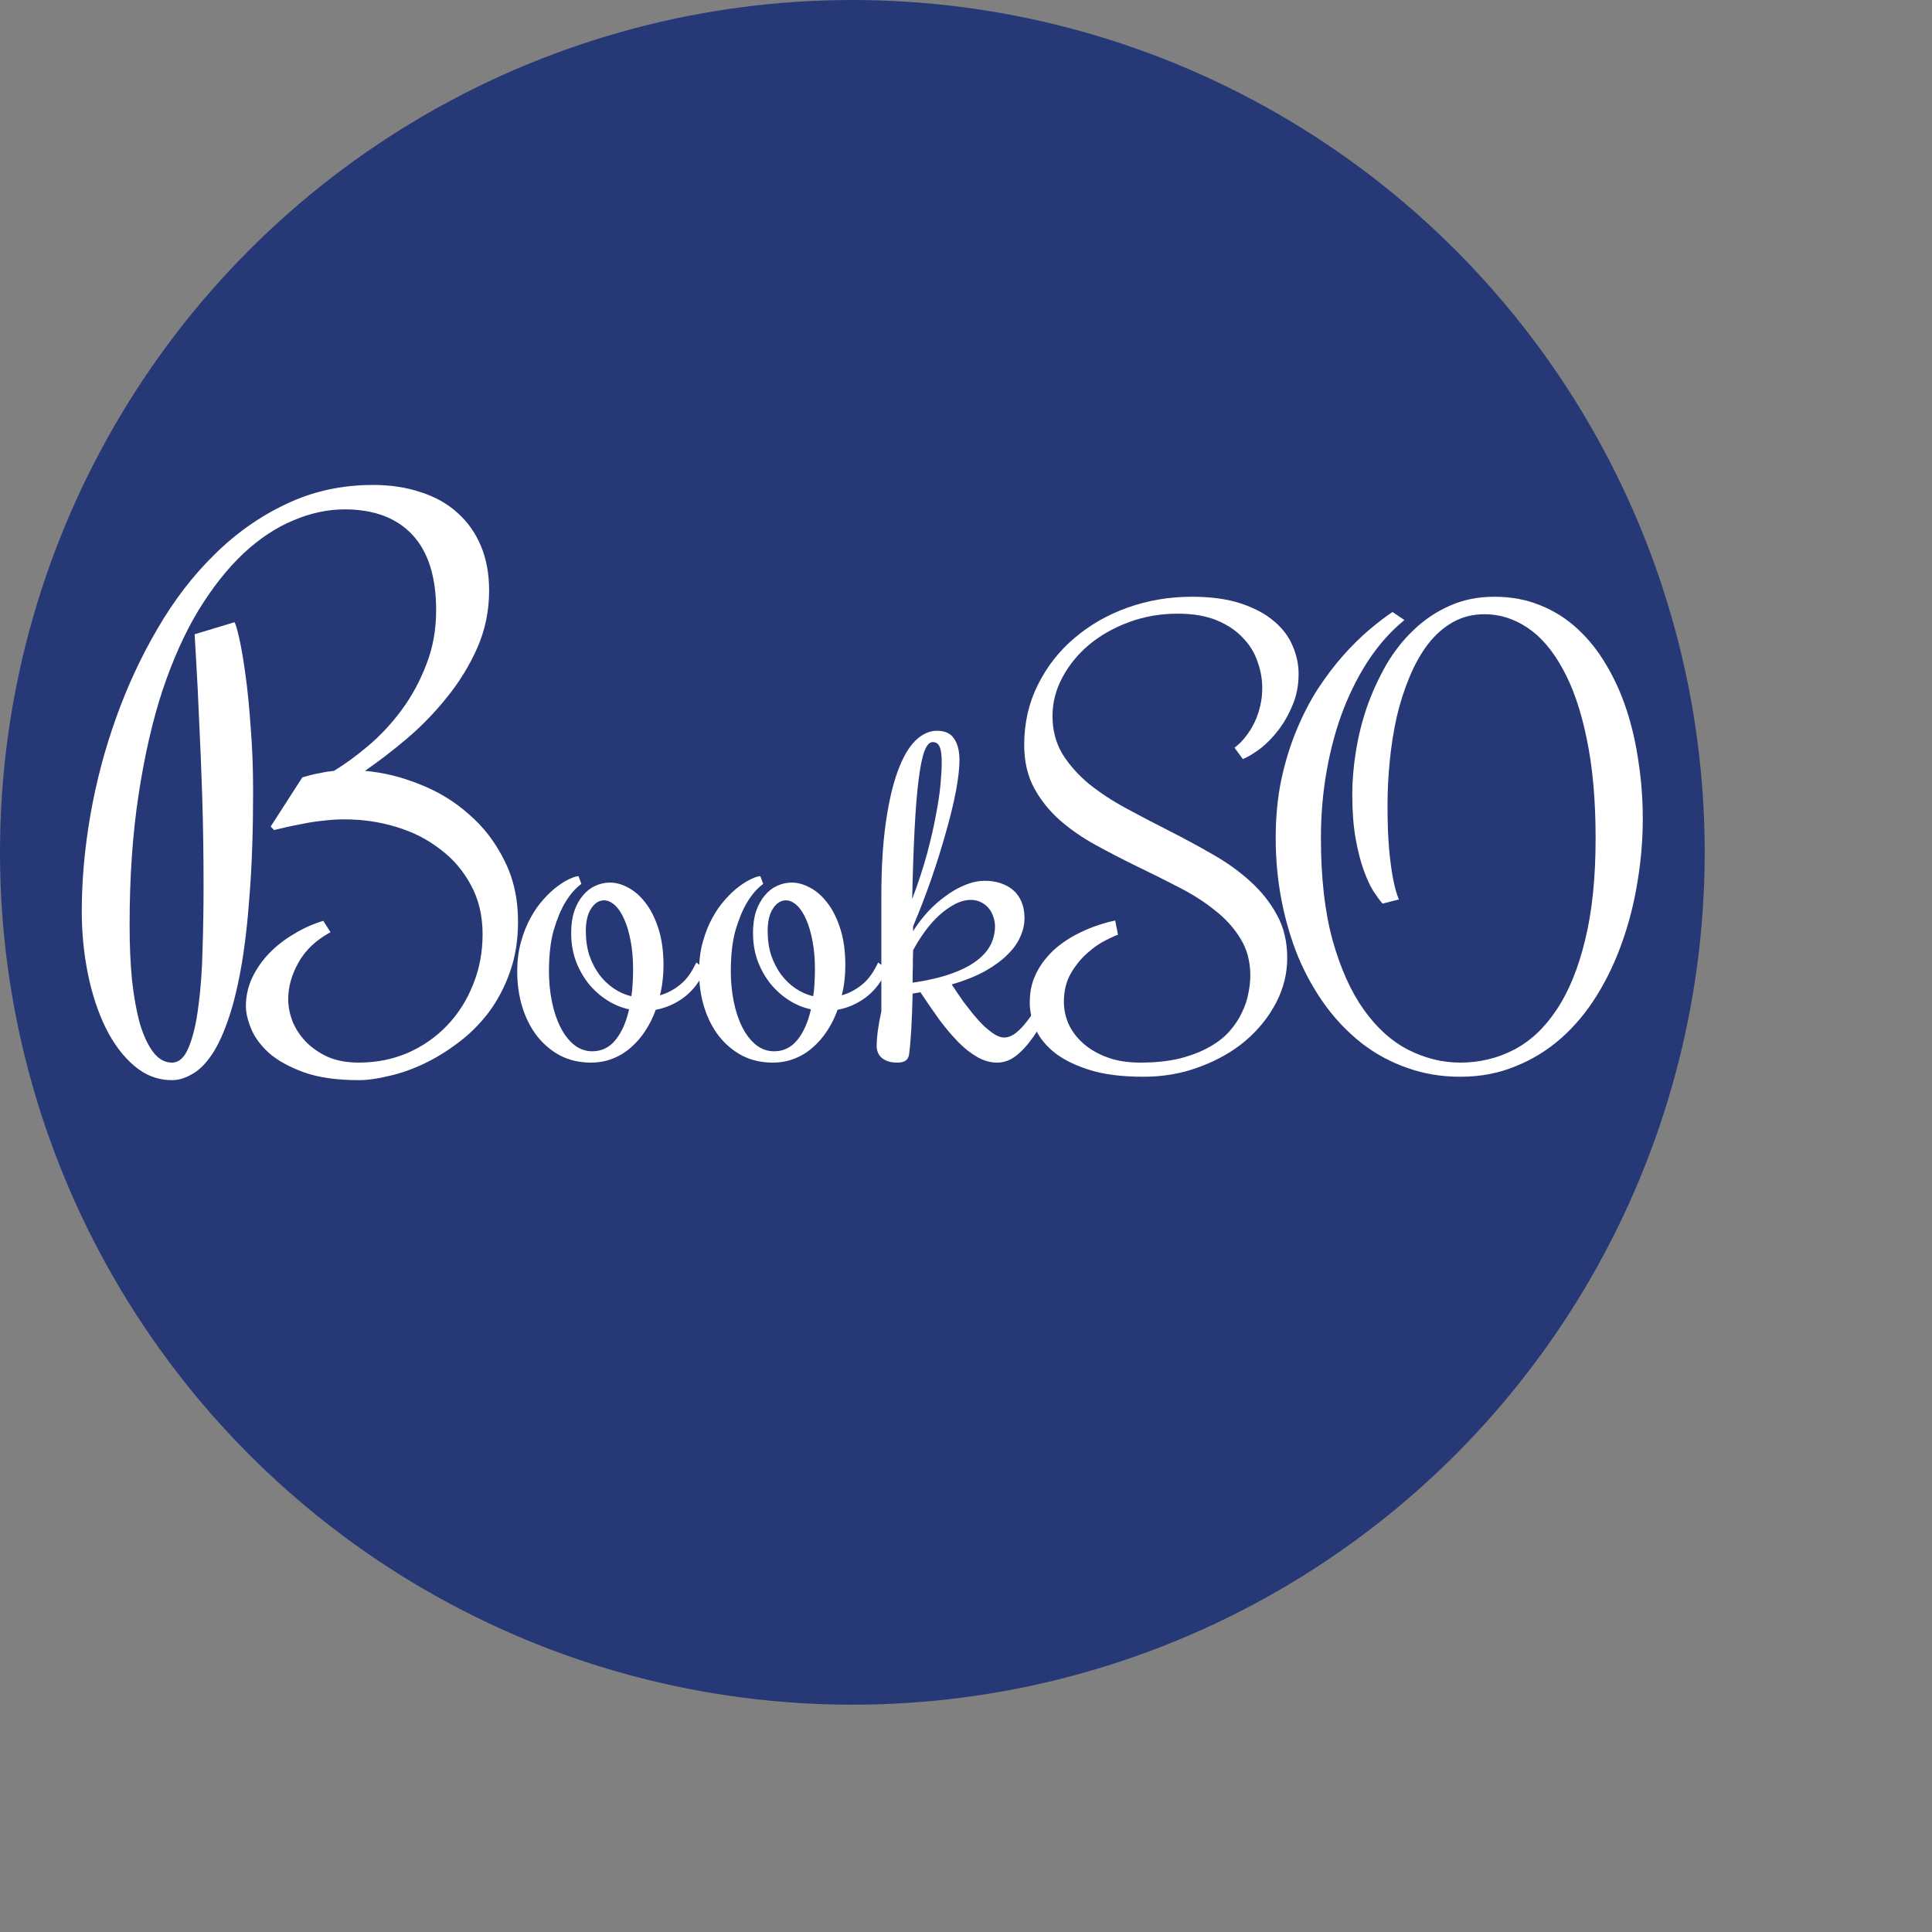 <svg width="120" height="120" viewBox="0 0 340 340" fill="none" xmlns="http://www.w3.org/2000/svg">
<rect x="0" y="0" width="340" height="340" fill="#808080" stroke="none"/>
<circle id="Okrag" cx="150" cy="150" r="150" fill="#273877"/>
<g id="Tekst">
<path id="B" d="M86.078 103.93C86.078 107.522 85.372 110.913 83.959 114.102C82.546 117.25 80.75 120.156 78.57 122.82C76.431 125.484 74.07 127.906 71.486 130.086C68.943 132.225 66.522 134.082 64.221 135.656C67.45 135.939 70.659 136.726 73.848 138.018C77.077 139.269 79.963 141.025 82.506 143.285C85.089 145.505 87.168 148.21 88.742 151.398C90.357 154.547 91.164 158.139 91.164 162.176C91.164 165.486 90.68 168.473 89.711 171.137C88.783 173.76 87.531 176.122 85.957 178.221C84.383 180.279 82.587 182.055 80.568 183.549C78.591 185.042 76.572 186.273 74.514 187.242C72.455 188.211 70.417 188.917 68.398 189.361C66.421 189.846 64.665 190.088 63.131 190.088C59.256 190.088 56.027 189.624 53.443 188.695C50.9 187.767 48.862 186.637 47.328 185.305C45.835 183.932 44.785 182.499 44.18 181.006C43.574 179.512 43.272 178.201 43.272 177.07C43.272 175.335 43.635 173.68 44.361 172.105C45.128 170.491 46.137 169.038 47.389 167.746C48.64 166.454 50.093 165.324 51.748 164.355C53.403 163.346 55.118 162.579 56.895 162.055L58.166 164.053C55.623 165.425 53.746 167.201 52.535 169.381C51.324 171.52 50.719 173.68 50.719 175.859C50.719 177.07 50.961 178.342 51.445 179.674C51.97 180.965 52.737 182.156 53.746 183.246C54.796 184.336 56.087 185.244 57.621 185.971C59.195 186.657 61.032 187 63.131 187C66.199 187 69.064 186.435 71.728 185.305C74.393 184.134 76.693 182.54 78.631 180.521C80.609 178.463 82.143 176.061 83.232 173.316C84.363 170.572 84.928 167.605 84.928 164.416C84.928 161.146 84.242 158.26 82.869 155.758C81.537 153.255 79.741 151.156 77.481 149.461C75.26 147.725 72.677 146.413 69.731 145.525C66.824 144.637 63.797 144.193 60.648 144.193C59.357 144.193 58.085 144.274 56.834 144.436C55.583 144.557 54.392 144.738 53.262 144.98C52.172 145.182 51.183 145.384 50.295 145.586C49.407 145.788 48.721 145.949 48.236 146.07L47.631 145.465L53.201 136.807C53.645 136.686 54.15 136.544 54.715 136.383C55.199 136.262 55.785 136.141 56.471 136.02C57.157 135.858 57.924 135.737 58.772 135.656C60.709 134.486 62.727 133.012 64.826 131.236C66.966 129.42 68.903 127.341 70.639 125C72.415 122.618 73.868 119.954 74.998 117.008C76.169 114.061 76.754 110.852 76.754 107.381C76.754 101.528 75.361 97.108 72.576 94.121C69.791 91.134 65.815 89.641 60.648 89.641C57.661 89.641 54.654 90.287 51.627 91.578C48.6 92.829 45.673 94.767 42.848 97.391C40.062 100.014 37.439 103.324 34.977 107.32C32.555 111.316 30.436 116.019 28.619 121.428C26.843 126.837 25.43 132.992 24.381 139.895C23.331 146.797 22.807 154.446 22.807 162.842C22.807 166.313 22.948 169.522 23.23 172.469C23.553 175.415 24.018 177.979 24.623 180.158C25.269 182.298 26.056 183.973 26.984 185.184C27.913 186.395 29.003 187 30.254 187C31.505 187 32.494 186.092 33.221 184.275C33.988 182.419 34.553 180.017 34.916 177.07C35.32 174.083 35.562 170.753 35.643 167.08C35.764 163.407 35.824 159.714 35.824 156C35.824 150.349 35.743 145.041 35.582 140.076C35.421 135.071 35.239 130.611 35.037 126.695C34.876 122.78 34.714 119.51 34.553 116.887C34.391 114.263 34.29 112.507 34.25 111.619L41.273 109.5C41.475 109.823 41.758 110.792 42.121 112.406C42.484 114.021 42.848 116.16 43.211 118.824C43.574 121.448 43.877 124.516 44.119 128.027C44.402 131.499 44.543 135.253 44.543 139.289C44.543 146.111 44.341 152.105 43.938 157.271C43.574 162.398 43.05 166.858 42.363 170.652C41.677 174.406 40.87 177.535 39.941 180.037C39.053 182.54 38.065 184.538 36.975 186.031C35.925 187.484 34.815 188.514 33.645 189.119C32.514 189.765 31.384 190.088 30.254 190.088C27.792 190.088 25.572 189.24 23.594 187.545C21.656 185.89 20.001 183.69 18.629 180.945C17.256 178.16 16.207 174.992 15.48 171.439C14.754 167.847 14.391 164.154 14.391 160.359C14.391 154.91 14.895 149.279 15.904 143.467C16.913 137.654 18.407 131.983 20.385 126.453C22.363 120.883 24.805 115.615 27.711 110.65C30.617 105.645 33.967 101.286 37.762 97.572C41.556 93.818 45.774 90.852 50.416 88.672C55.098 86.452 60.164 85.342 65.613 85.342C68.721 85.342 71.527 85.766 74.029 86.613C76.572 87.421 78.732 88.632 80.508 90.246C82.284 91.82 83.656 93.758 84.625 96.059C85.594 98.359 86.078 100.983 86.078 103.93Z" fill="white"/>
<path id="o1" d="M124.148 170.594L123.719 171.414C122.833 173.185 121.648 174.604 120.164 175.672C118.706 176.714 117.117 177.391 115.398 177.703C114.93 179.031 114.318 180.268 113.562 181.414C112.833 182.534 111.987 183.51 111.023 184.344C110.086 185.177 109.018 185.828 107.82 186.297C106.648 186.766 105.372 187 103.992 187C101.987 187 100.177 186.583 98.562 185.75C96.974 184.891 95.62 183.745 94.5 182.312C93.38 180.854 92.521 179.161 91.922 177.234C91.323 175.281 91.023 173.198 91.023 170.984C91.023 169.057 91.245 167.312 91.688 165.75C92.13 164.161 92.69 162.755 93.367 161.531C94.044 160.281 94.799 159.201 95.633 158.289C96.466 157.352 97.287 156.583 98.094 155.984C98.901 155.385 99.63 154.943 100.281 154.656C100.958 154.344 101.466 154.188 101.805 154.188L102.312 155.555C101.245 156.336 100.294 157.43 99.461 158.836C98.732 160.034 98.068 161.622 97.469 163.602C96.896 165.581 96.609 168.042 96.609 170.984C96.609 172.781 96.779 174.526 97.117 176.219C97.456 177.911 97.951 179.409 98.602 180.711C99.253 182.013 100.047 183.055 100.984 183.836C101.948 184.617 103.029 185.008 104.227 185.008C105.867 185.008 107.221 184.357 108.289 183.055C109.383 181.727 110.19 179.917 110.711 177.625C109.357 177.339 108.068 176.805 106.844 176.023C105.62 175.242 104.539 174.279 103.602 173.133C102.664 171.961 101.909 170.62 101.336 169.109C100.789 167.599 100.516 165.958 100.516 164.188C100.516 162.729 100.698 161.453 101.062 160.359C101.453 159.24 101.961 158.315 102.586 157.586C103.211 156.831 103.927 156.271 104.734 155.906C105.568 155.516 106.44 155.32 107.352 155.32C108.419 155.32 109.513 155.633 110.633 156.258C111.753 156.857 112.768 157.768 113.68 158.992C114.591 160.19 115.333 161.701 115.906 163.523C116.479 165.346 116.766 167.469 116.766 169.891C116.766 170.802 116.714 171.701 116.609 172.586C116.505 173.471 116.349 174.331 116.141 175.164C117.391 174.799 118.523 174.214 119.539 173.406C120.581 172.599 121.44 171.531 122.117 170.203L122.547 169.383L124.148 170.594ZM103.094 163.875C103.094 165.411 103.302 166.831 103.719 168.133C104.161 169.409 104.747 170.542 105.477 171.531C106.206 172.495 107.052 173.302 108.016 173.953C108.979 174.604 110.008 175.06 111.102 175.32C111.232 174.591 111.31 173.836 111.336 173.055C111.388 172.247 111.414 171.427 111.414 170.594C111.414 168.745 111.271 167.078 110.984 165.594C110.698 164.083 110.32 162.807 109.852 161.766C109.383 160.698 108.836 159.878 108.211 159.305C107.586 158.732 106.948 158.445 106.297 158.445C105.411 158.445 104.656 158.927 104.031 159.891C103.406 160.828 103.094 162.156 103.094 163.875Z" fill="white"/>
<path id="o2" d="M156.148 170.594L155.719 171.414C154.833 173.185 153.648 174.604 152.164 175.672C150.706 176.714 149.117 177.391 147.398 177.703C146.93 179.031 146.318 180.268 145.562 181.414C144.833 182.534 143.987 183.51 143.023 184.344C142.086 185.177 141.018 185.828 139.82 186.297C138.648 186.766 137.372 187 135.992 187C133.987 187 132.177 186.583 130.562 185.75C128.974 184.891 127.62 183.745 126.5 182.312C125.38 180.854 124.521 179.161 123.922 177.234C123.323 175.281 123.023 173.198 123.023 170.984C123.023 169.057 123.245 167.312 123.688 165.75C124.13 164.161 124.69 162.755 125.367 161.531C126.044 160.281 126.799 159.201 127.633 158.289C128.466 157.352 129.286 156.583 130.094 155.984C130.901 155.385 131.63 154.943 132.281 154.656C132.958 154.344 133.466 154.188 133.805 154.188L134.312 155.555C133.245 156.336 132.294 157.43 131.461 158.836C130.732 160.034 130.068 161.622 129.469 163.602C128.896 165.581 128.609 168.042 128.609 170.984C128.609 172.781 128.779 174.526 129.117 176.219C129.456 177.911 129.951 179.409 130.602 180.711C131.253 182.013 132.047 183.055 132.984 183.836C133.948 184.617 135.029 185.008 136.227 185.008C137.867 185.008 139.221 184.357 140.289 183.055C141.383 181.727 142.19 179.917 142.711 177.625C141.357 177.339 140.068 176.805 138.844 176.023C137.62 175.242 136.539 174.279 135.602 173.133C134.664 171.961 133.909 170.62 133.336 169.109C132.789 167.599 132.516 165.958 132.516 164.188C132.516 162.729 132.698 161.453 133.062 160.359C133.453 159.24 133.961 158.315 134.586 157.586C135.211 156.831 135.927 156.271 136.734 155.906C137.568 155.516 138.44 155.32 139.352 155.32C140.419 155.32 141.513 155.633 142.633 156.258C143.753 156.857 144.768 157.768 145.68 158.992C146.591 160.19 147.333 161.701 147.906 163.523C148.479 165.346 148.766 167.469 148.766 169.891C148.766 170.802 148.714 171.701 148.609 172.586C148.505 173.471 148.349 174.331 148.141 175.164C149.391 174.799 150.523 174.214 151.539 173.406C152.581 172.599 153.44 171.531 154.117 170.203L154.547 169.383L156.148 170.594ZM135.094 163.875C135.094 165.411 135.302 166.831 135.719 168.133C136.161 169.409 136.747 170.542 137.477 171.531C138.206 172.495 139.052 173.302 140.016 173.953C140.979 174.604 142.008 175.06 143.102 175.32C143.232 174.591 143.31 173.836 143.336 173.055C143.388 172.247 143.414 171.427 143.414 170.594C143.414 168.745 143.271 167.078 142.984 165.594C142.698 164.083 142.32 162.807 141.852 161.766C141.383 160.698 140.836 159.878 140.211 159.305C139.586 158.732 138.948 158.445 138.297 158.445C137.411 158.445 136.656 158.927 136.031 159.891C135.406 160.828 135.094 162.156 135.094 163.875Z" fill="white"/>
<path id="k" d="M188.305 170.594L187.914 171.414C186.82 173.602 185.779 175.646 184.789 177.547C183.799 179.448 182.81 181.102 181.82 182.508C180.831 183.914 179.815 185.021 178.773 185.828C177.758 186.609 176.664 187 175.492 187C174.32 187 173.174 186.688 172.055 186.062C170.935 185.438 169.815 184.565 168.695 183.445C167.602 182.326 166.495 181.023 165.375 179.539C164.281 178.029 163.148 176.388 161.977 174.617L160.609 174.852C160.557 177.143 160.479 179.214 160.375 181.062C160.271 182.885 160.141 184.383 159.984 185.555C159.906 186.076 159.685 186.453 159.32 186.688C158.982 186.896 158.513 187 157.914 187C157.211 187 156.625 186.909 156.156 186.727C155.688 186.544 155.323 186.323 155.062 186.062C154.776 185.776 154.581 185.477 154.477 185.164C154.346 184.826 154.281 184.5 154.281 184.188C154.281 182.521 154.555 180.451 155.102 177.977V157.781C155.102 152.781 155.362 148.458 155.883 144.812C156.404 141.141 157.107 138.107 157.992 135.711C158.878 133.289 159.906 131.505 161.078 130.359C162.276 129.188 163.539 128.602 164.867 128.602C166.299 128.602 167.315 129.07 167.914 130.008C168.539 130.919 168.852 132.182 168.852 133.797C168.852 135.203 168.643 137.013 168.227 139.227C167.81 141.414 167.224 143.823 166.469 146.453C165.74 149.083 164.88 151.831 163.891 154.695C162.901 157.534 161.833 160.307 160.688 163.016V163.875C161.417 162.703 162.263 161.583 163.227 160.516C164.216 159.448 165.271 158.51 166.391 157.703C167.51 156.87 168.656 156.219 169.828 155.75C171.026 155.255 172.198 155.008 173.344 155.008C174.359 155.008 175.284 155.151 176.117 155.438C176.977 155.724 177.719 156.141 178.344 156.688C178.969 157.234 179.451 157.924 179.789 158.758C180.128 159.565 180.297 160.503 180.297 161.57C180.297 162.664 180.049 163.758 179.555 164.852C179.086 165.945 178.331 167 177.289 168.016C176.273 169.031 174.958 169.995 173.344 170.906C171.729 171.792 169.776 172.573 167.484 173.25C167.641 173.484 167.901 173.875 168.266 174.422C168.63 174.969 169.06 175.594 169.555 176.297C170.076 176.974 170.635 177.69 171.234 178.445C171.833 179.174 172.445 179.852 173.07 180.477C173.721 181.076 174.359 181.583 174.984 182C175.609 182.391 176.182 182.586 176.703 182.586C177.406 182.586 178.122 182.299 178.852 181.727C179.581 181.128 180.336 180.294 181.117 179.227C181.924 178.133 182.758 176.831 183.617 175.32C184.477 173.784 185.375 172.078 186.312 170.203L186.703 169.383L188.305 170.594ZM160.688 167.234C160.688 167.833 160.674 168.367 160.648 168.836C160.648 169.279 160.648 169.721 160.648 170.164C160.648 170.581 160.635 171.01 160.609 171.453C160.609 171.896 160.609 172.391 160.609 172.938C163.266 172.547 165.505 172.026 167.328 171.375C169.177 170.724 170.674 169.969 171.82 169.109C172.966 168.25 173.799 167.312 174.32 166.297C174.841 165.255 175.102 164.161 175.102 163.016C175.102 162.417 174.997 161.844 174.789 161.297C174.607 160.724 174.333 160.229 173.969 159.812C173.604 159.37 173.148 159.018 172.602 158.758C172.081 158.497 171.495 158.367 170.844 158.367C169.932 158.367 169.008 158.615 168.07 159.109C167.159 159.578 166.247 160.216 165.336 161.023C164.451 161.831 163.604 162.781 162.797 163.875C162.016 164.943 161.312 166.062 160.688 167.234ZM164.125 130.594C163.578 130.594 163.096 131.128 162.68 132.195C162.289 133.263 161.951 134.93 161.664 137.195C161.378 139.435 161.143 142.299 160.961 145.789C160.779 149.253 160.635 153.393 160.531 158.211C161.625 155.32 162.51 152.612 163.188 150.086C163.865 147.534 164.385 145.242 164.75 143.211C165.141 141.154 165.401 139.37 165.531 137.859C165.661 136.323 165.727 135.099 165.727 134.188C165.727 132.807 165.596 131.87 165.336 131.375C165.102 130.854 164.698 130.594 164.125 130.594Z" fill="white"/>
<path id="S" d="M217.254 131.58C218.003 131.027 218.67 130.359 219.256 129.578C219.874 128.797 220.395 127.951 220.818 127.039C221.242 126.128 221.567 125.167 221.795 124.158C222.023 123.149 222.137 122.124 222.137 121.082C222.137 119.52 221.86 117.973 221.307 116.443C220.786 114.881 219.923 113.481 218.719 112.244C217.547 110.975 216.017 109.949 214.129 109.168C212.241 108.387 209.946 107.996 207.244 107.996C204.249 107.996 201.417 108.484 198.748 109.461C196.079 110.438 193.735 111.756 191.717 113.416C189.731 115.076 188.152 116.997 186.98 119.178C185.809 121.359 185.223 123.637 185.223 126.014C185.223 128.52 185.809 130.75 186.98 132.703C188.185 134.624 189.747 136.382 191.668 137.977C193.621 139.539 195.835 140.988 198.309 142.322C200.783 143.657 203.305 144.975 205.877 146.277C208.449 147.579 210.971 148.947 213.445 150.379C215.919 151.779 218.117 153.357 220.037 155.115C221.99 156.873 223.553 158.842 224.725 161.023C225.929 163.204 226.531 165.727 226.531 168.592C226.531 171.326 225.88 173.947 224.578 176.453C223.276 178.96 221.486 181.189 219.207 183.143C216.928 185.063 214.243 186.593 211.15 187.732C208.09 188.904 204.786 189.49 201.238 189.49C197.267 189.49 193.979 189.051 191.375 188.172C188.803 187.326 186.753 186.251 185.223 184.949C183.725 183.647 182.684 182.247 182.098 180.75C181.512 179.22 181.219 177.804 181.219 176.502C181.219 174.907 181.463 173.475 181.951 172.205C182.472 170.903 183.156 169.747 184.002 168.738C184.848 167.697 185.792 166.801 186.834 166.053C187.908 165.271 188.999 164.62 190.105 164.1C191.245 163.546 192.335 163.107 193.377 162.781C194.451 162.423 195.411 162.163 196.258 162L196.746 164.49C196.355 164.62 195.639 164.946 194.598 165.467C193.589 165.955 192.531 166.688 191.424 167.664C190.317 168.608 189.34 169.796 188.494 171.229C187.648 172.661 187.225 174.354 187.225 176.307C187.225 177.641 187.501 178.943 188.055 180.213C188.641 181.482 189.503 182.622 190.643 183.631C191.782 184.64 193.182 185.454 194.842 186.072C196.502 186.691 198.439 187 200.652 187C203.322 187 205.649 186.756 207.635 186.268C209.653 185.747 211.378 185.079 212.811 184.266C214.275 183.452 215.464 182.524 216.375 181.482C217.319 180.408 218.051 179.301 218.572 178.162C219.126 177.023 219.5 175.9 219.695 174.793C219.923 173.654 220.037 172.628 220.037 171.717C220.037 169.243 219.467 167.078 218.328 165.223C217.189 163.335 215.675 161.658 213.787 160.193C211.932 158.696 209.816 157.345 207.439 156.141C205.063 154.904 202.622 153.683 200.115 152.479C197.641 151.274 195.216 150.021 192.84 148.719C190.464 147.417 188.331 145.936 186.443 144.275C184.588 142.615 183.09 140.727 181.951 138.611C180.812 136.463 180.242 133.956 180.242 131.092C180.242 127.251 181.04 123.735 182.635 120.545C184.23 117.322 186.378 114.572 189.08 112.293C191.782 109.982 194.907 108.191 198.455 106.922C202.036 105.652 205.796 105.018 209.734 105.018C213.087 105.018 215.952 105.408 218.328 106.189C220.704 106.971 222.641 107.996 224.139 109.266C225.669 110.535 226.775 111.984 227.459 113.611C228.175 115.239 228.533 116.899 228.533 118.592C228.533 120.61 228.175 122.449 227.459 124.109C226.775 125.77 225.929 127.251 224.92 128.553C223.943 129.822 222.885 130.896 221.746 131.775C220.607 132.622 219.598 133.224 218.719 133.582L217.254 131.58Z" fill="white"/>
<path id="O" d="M237.979 139.783C237.979 137.407 238.19 134.9 238.613 132.264C239.036 129.594 239.688 126.974 240.566 124.402C241.478 121.831 242.601 119.373 243.936 117.029C245.303 114.686 246.914 112.635 248.77 110.877C250.625 109.087 252.725 107.671 255.068 106.629C257.445 105.555 260.081 105.018 262.979 105.018C265.941 105.018 268.643 105.522 271.084 106.531C273.525 107.508 275.706 108.891 277.627 110.682C279.548 112.439 281.224 114.539 282.656 116.98C284.121 119.422 285.326 122.091 286.27 124.988C287.214 127.885 287.913 130.962 288.369 134.217C288.857 137.439 289.102 140.727 289.102 144.08C289.102 147.791 288.792 151.486 288.174 155.164C287.588 158.842 286.693 162.374 285.488 165.76C284.316 169.113 282.835 172.238 281.045 175.135C279.255 178.032 277.171 180.538 274.795 182.654C272.419 184.77 269.733 186.43 266.738 187.635C263.776 188.872 260.521 189.49 256.973 189.49C253.652 189.49 250.544 188.969 247.646 187.928C244.749 186.919 242.096 185.486 239.688 183.631C237.279 181.743 235.13 179.513 233.242 176.941C231.354 174.337 229.759 171.489 228.457 168.396C227.188 165.271 226.211 161.951 225.527 158.436C224.844 154.887 224.502 151.242 224.502 147.498C224.502 143.82 224.827 140.402 225.479 137.244C226.162 134.087 227.057 131.173 228.164 128.504C229.271 125.835 230.524 123.41 231.924 121.229C233.356 119.048 234.837 117.094 236.367 115.369C237.897 113.644 239.411 112.146 240.908 110.877C242.406 109.607 243.789 108.549 245.059 107.703L247.158 109.119C244.912 110.942 242.878 113.188 241.055 115.857C239.264 118.527 237.718 121.521 236.416 124.842C235.146 128.162 234.17 131.743 233.486 135.584C232.803 139.393 232.461 143.364 232.461 147.498C232.461 154.497 233.145 160.486 234.512 165.467C235.911 170.447 237.751 174.533 240.029 177.723C242.308 180.913 244.912 183.257 247.842 184.754C250.804 186.251 253.848 187 256.973 187C260.358 187 263.499 186.251 266.396 184.754C269.294 183.257 271.8 180.913 273.916 177.723C276.064 174.533 277.741 170.447 278.945 165.467C280.182 160.486 280.801 154.497 280.801 147.498C280.801 140.792 280.28 134.965 279.238 130.018C278.229 125.07 276.829 120.984 275.039 117.762C273.281 114.507 271.214 112.081 268.838 110.486C266.462 108.891 263.939 108.094 261.27 108.094C259.186 108.094 257.314 108.566 255.654 109.51C253.994 110.454 252.529 111.756 251.26 113.416C250.023 115.044 248.949 116.964 248.037 119.178C247.126 121.359 246.377 123.702 245.791 126.209C245.238 128.715 244.831 131.303 244.57 133.973C244.31 136.609 244.18 139.214 244.18 141.785C244.18 144.845 244.277 147.433 244.473 149.549C244.668 151.632 244.896 153.325 245.156 154.627C245.449 156.157 245.791 157.378 246.182 158.289L243.301 159.021C242.845 158.501 242.308 157.768 241.689 156.824C241.104 155.88 240.534 154.643 239.98 153.113C239.427 151.583 238.955 149.728 238.564 147.547C238.174 145.366 237.979 142.778 237.979 139.783Z" fill="white"/>
</g>
</svg>
